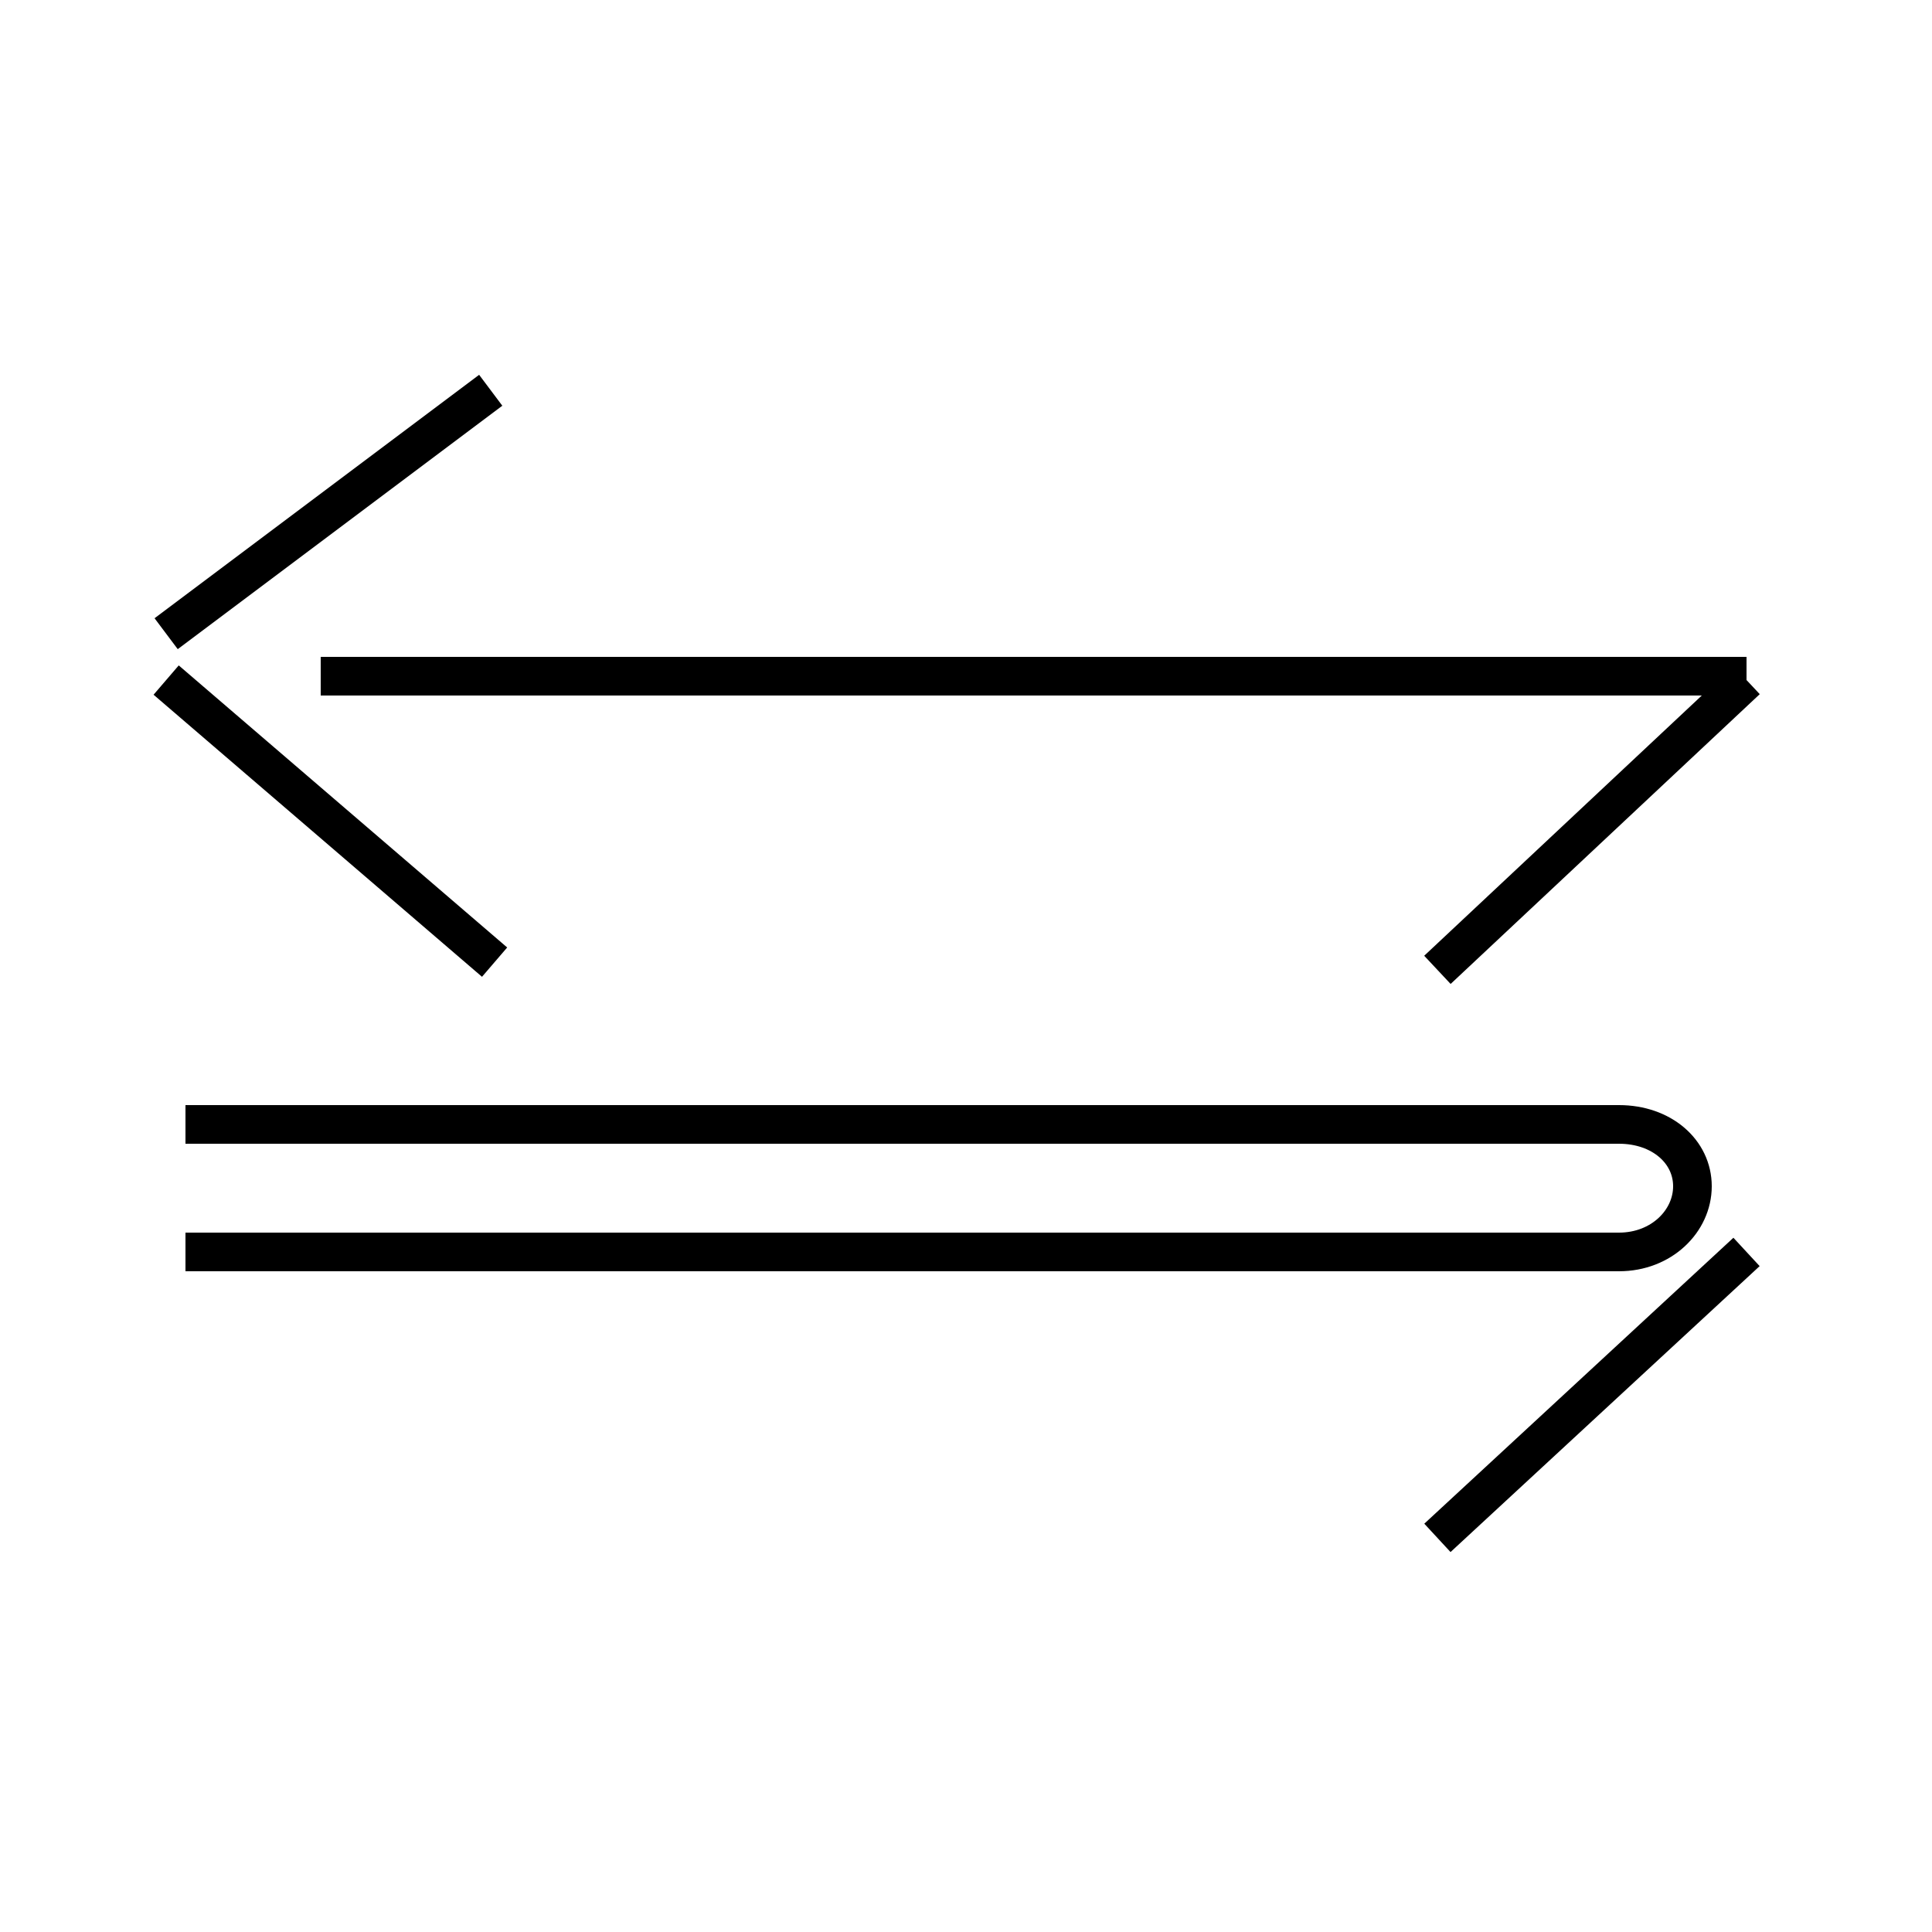 <?xml version='1.0' encoding='utf8'?>
<svg viewBox="0.0 -6.0 50.0 50.0" version="1.1" xmlns="http://www.w3.org/2000/svg">
<rect x="0.0" y="-6.0" width="50.0" height="50.0" fill="#808080" stroke="none"/>
<rect x="-1000" y="-1000" width="2000" height="2000" stroke="white" fill="white"/>
<g style="fill:white;stroke:#000000;  stroke-width:1">
<path d="M 4.8 -11.6 L 41.9 -11.6 C 43.0 -11.6 43.8 -12.4 43.8 -13.3 C 43.8 -14.2 43.0 -14.9 41.9 -14.9 L 4.8 -14.9 M 12.8 -19.1 L 4.3 -26.4 M 37.2 -4.2 L 45.2 -11.6 M 45.2 -26.5 L 8.3 -26.5 M 12.7 -33.9 L 4.3 -27.6 M 37.2 -18.9 L 45.2 -26.4" transform="translate(0.0 38.0)" />
</g>
</svg>